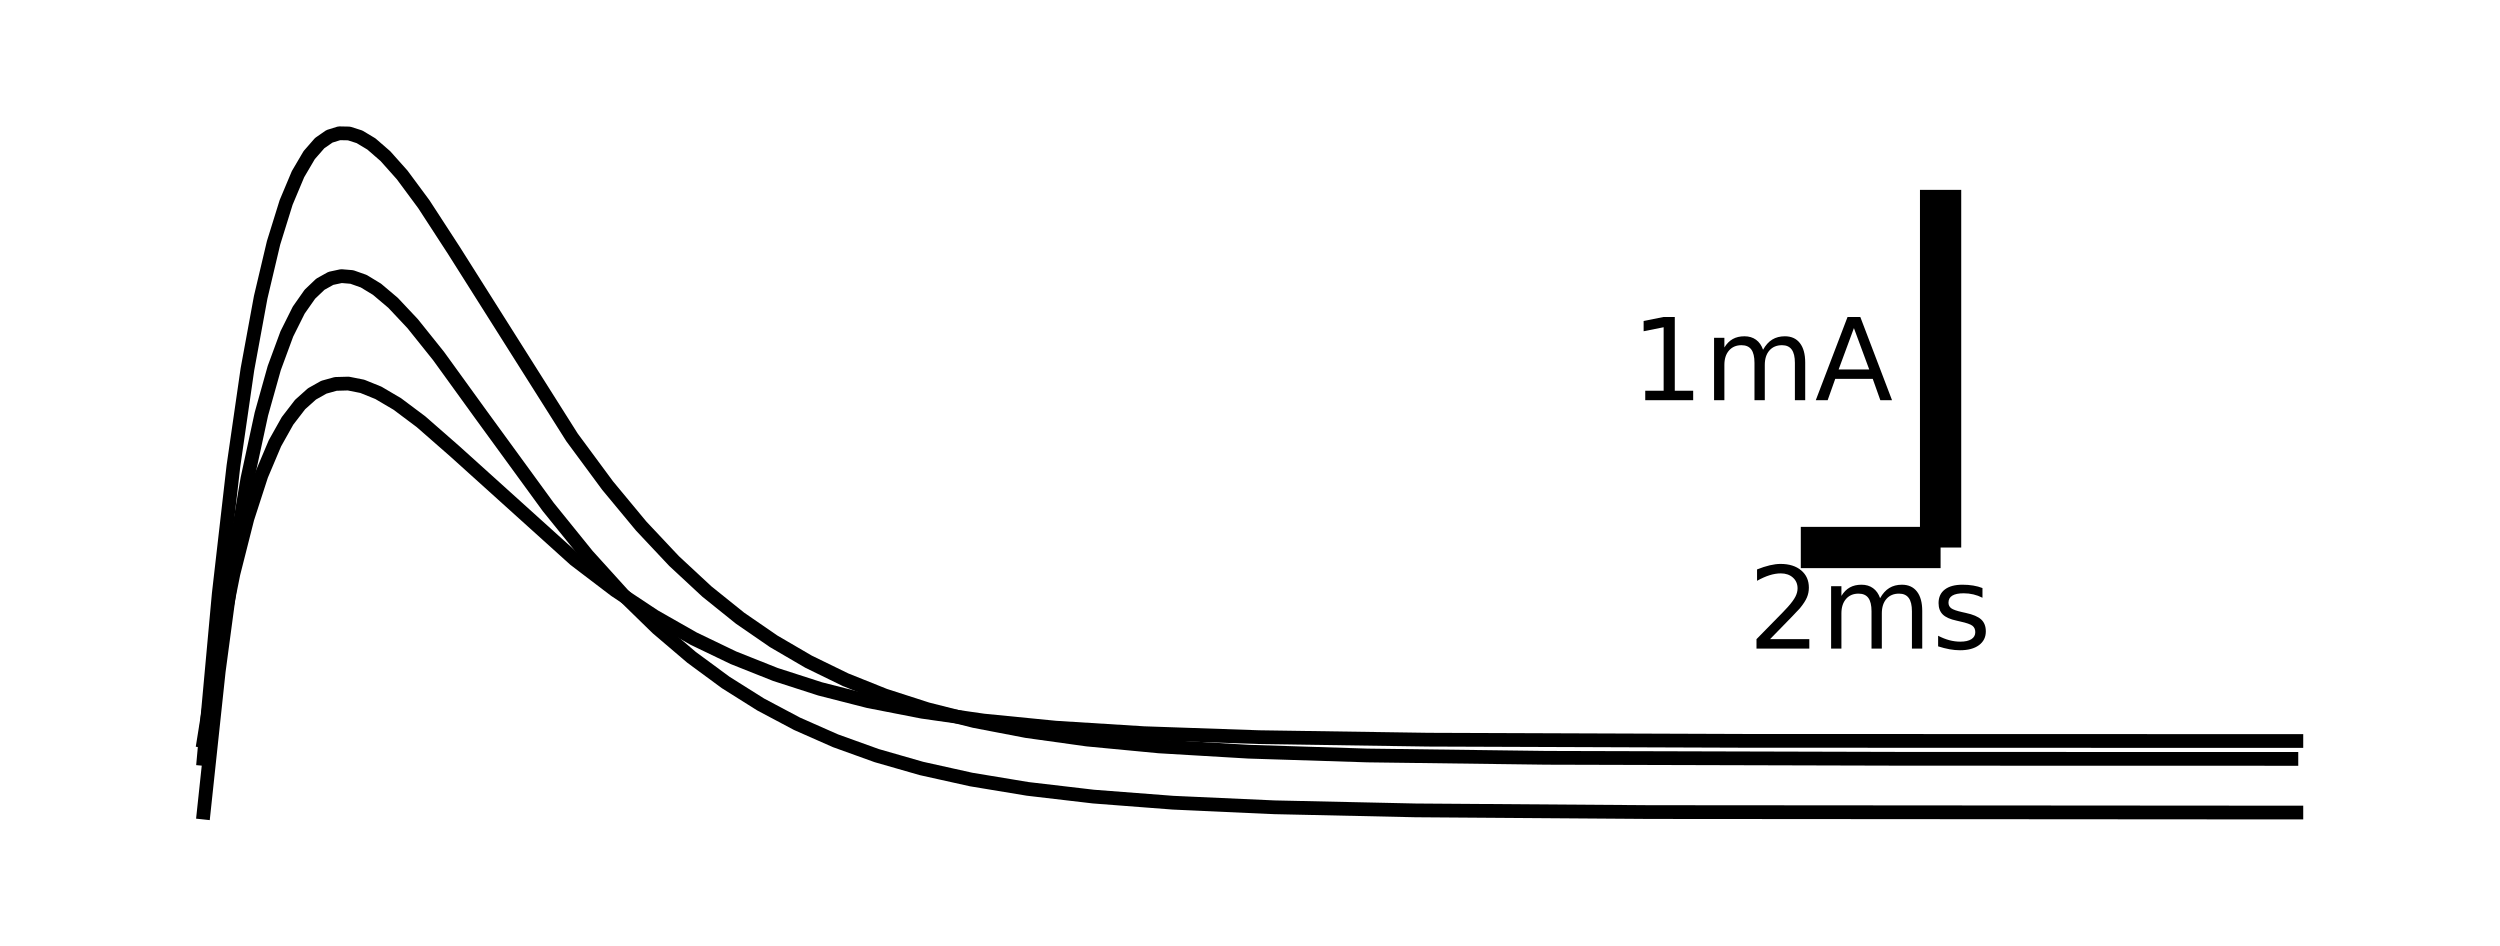 <?xml version="1.0" encoding="utf-8" standalone="no"?>
<!DOCTYPE svg PUBLIC "-//W3C//DTD SVG 1.1//EN"
  "http://www.w3.org/Graphics/SVG/1.1/DTD/svg11.dtd">
<!-- Created with matplotlib (https://matplotlib.org/) -->
<svg height="68.76pt" version="1.1" viewBox="0 0 181.8 68.76" width="181.8pt" xmlns="http://www.w3.org/2000/svg" xmlns:xlink="http://www.w3.org/1999/xlink">
 <defs>
  <style type="text/css">
*{stroke-linecap:butt;stroke-linejoin:round;}
  </style>
 </defs>
 <g id="figure_1">
  <g id="patch_1">
   <path d="M 0 68.76 
L 181.8 68.76 
L 181.8 0 
L 0 0 
z
" style="fill:#ffffff;"/>
  </g>
  <g id="axes_1">
   <g id="patch_2">
    <path d="M 7.2 61.56 
L 174.6 61.56 
L 174.6 7.2 
L 7.2 7.2 
z
" style="fill:#ffffff;"/>
   </g>
   <g id="matplotlib.axis_1"/>
   <g id="matplotlib.axis_2"/>
   <g id="line2d_1">
    <path clip-path="url(#p84c2547000)" d="M 14.809 53.887 
L 15.908 47.027 
L 16.976 41.712 
L 17.992 37.701 
L 19.009 34.564 
L 19.994 32.235 
L 20.909 30.606 
L 21.823 29.418 
L 22.688 28.644 
L 23.552 28.158 
L 24.416 27.918 
L 25.331 27.893 
L 26.347 28.094 
L 27.516 28.567 
L 28.889 29.375 
L 30.617 30.669 
L 33.057 32.804 
L 41.799 40.691 
L 44.747 42.935 
L 47.594 44.822 
L 50.44 46.441 
L 53.337 47.833 
L 56.387 49.047 
L 59.64 50.097 
L 63.147 50.993 
L 67.061 51.758 
L 71.534 52.399 
L 76.77 52.916 
L 83.174 53.316 
L 91.561 53.606 
L 103.861 53.79 
L 126.989 53.875 
L 166.991 53.887 
L 166.991 53.887 
" style="fill:none;stroke:#000000;stroke-linecap:square;"/>
   </g>
   <g id="line2d_2">
    <path clip-path="url(#p84c2547000)" d="M 14.809 59.089 
L 15.908 48.799 
L 16.976 40.826 
L 17.992 34.81 
L 19.009 30.104 
L 19.943 26.768 
L 20.858 24.285 
L 21.722 22.554 
L 22.535 21.395 
L 23.298 20.668 
L 24.06 20.243 
L 24.822 20.079 
L 25.585 20.142 
L 26.449 20.447 
L 27.415 21.034 
L 28.584 22.022 
L 30.007 23.535 
L 31.888 25.883 
L 34.988 30.169 
L 39.868 36.866 
L 42.714 40.386 
L 45.306 43.249 
L 47.797 45.678 
L 50.288 47.8 
L 52.778 49.633 
L 55.32 51.232 
L 57.963 52.635 
L 60.758 53.869 
L 63.757 54.949 
L 67.01 55.883 
L 70.619 56.686 
L 74.736 57.368 
L 79.514 57.928 
L 85.309 58.373 
L 92.679 58.706 
L 102.946 58.931 
L 119.974 59.054 
L 166.584 59.089 
L 166.991 59.089 
L 166.991 59.089 
" style="fill:none;stroke:#000000;stroke-linecap:square;"/>
   </g>
   <g id="line2d_3">
    <path clip-path="url(#p84c2547000)" d="M 14.809 55.188 
L 15.908 43.182 
L 16.976 33.881 
L 17.992 26.862 
L 18.958 21.614 
L 19.892 17.665 
L 20.807 14.722 
L 21.671 12.665 
L 22.484 11.282 
L 23.247 10.408 
L 23.958 9.914 
L 24.67 9.692 
L 25.382 9.706 
L 26.144 9.95 
L 27.008 10.469 
L 28.025 11.352 
L 29.245 12.72 
L 30.82 14.848 
L 33.006 18.211 
L 41.596 31.806 
L 44.188 35.315 
L 46.628 38.257 
L 49.017 40.798 
L 51.406 43.017 
L 53.816 44.954 
L 56.256 46.634 
L 58.797 48.117 
L 61.491 49.431 
L 64.338 50.572 
L 67.438 51.572 
L 70.844 52.434 
L 74.656 53.166 
L 79.051 53.779 
L 84.286 54.278 
L 90.792 54.663 
L 99.433 54.938 
L 112.446 55.108 
L 138.47 55.18 
L 166.629 55.187 
L 166.629 55.187 
" style="fill:none;stroke:#000000;stroke-linecap:square;"/>
   </g>
   <g id="line2d_4">
    <path d="M 141.12 39.816 
L 141.12 13.806 
" style="fill:none;stroke:#000000;stroke-width:3;"/>
   </g>
   <g id="line2d_5">
    <path d="M 130.954 39.816 
L 141.12 39.816 
" style="fill:none;stroke:#000000;stroke-width:3;"/>
   </g>
   <g id="text_1">
    <!-- $1$mA -->
    <defs>
     <path d="M 12.406 8.297 
L 28.516 8.297 
L 28.516 63.922 
L 10.984 60.406 
L 10.984 69.391 
L 28.422 72.906 
L 38.281 72.906 
L 38.281 8.297 
L 54.391 8.297 
L 54.391 0 
L 12.406 0 
z
" id="DejaVuSans-49"/>
     <path d="M 52 44.188 
Q 55.375 50.25 60.062 53.125 
Q 64.75 56 71.094 56 
Q 79.641 56 84.281 50.016 
Q 88.922 44.047 88.922 33.016 
L 88.922 0 
L 79.891 0 
L 79.891 32.719 
Q 79.891 40.578 77.094 44.375 
Q 74.312 48.188 68.609 48.188 
Q 61.625 48.188 57.562 43.547 
Q 53.516 38.922 53.516 30.906 
L 53.516 0 
L 44.484 0 
L 44.484 32.719 
Q 44.484 40.625 41.703 44.406 
Q 38.922 48.188 33.109 48.188 
Q 26.219 48.188 22.156 43.531 
Q 18.109 38.875 18.109 30.906 
L 18.109 0 
L 9.078 0 
L 9.078 54.688 
L 18.109 54.688 
L 18.109 46.188 
Q 21.188 51.219 25.484 53.609 
Q 29.781 56 35.688 56 
Q 41.656 56 45.828 52.969 
Q 50 49.953 52 44.188 
z
" id="DejaVuSans-109"/>
     <path d="M 34.188 63.188 
L 20.797 26.906 
L 47.609 26.906 
z
M 28.609 72.906 
L 39.797 72.906 
L 67.578 0 
L 57.328 0 
L 50.688 18.703 
L 17.828 18.703 
L 11.188 0 
L 0.781 0 
z
" id="DejaVuSans-65"/>
    </defs>
    <g transform="translate(118.613 29.11)scale(0.083 -0.083)">
     <use transform="translate(0 0.094)" xlink:href="#DejaVuSans-49"/>
     <use transform="translate(63.623 0.094)" xlink:href="#DejaVuSans-109"/>
     <use transform="translate(161.035 0.094)" xlink:href="#DejaVuSans-65"/>
    </g>
   </g>
   <g id="text_2">
    <!-- $2$ms -->
    <defs>
     <path d="M 19.188 8.297 
L 53.609 8.297 
L 53.609 0 
L 7.328 0 
L 7.328 8.297 
Q 12.938 14.109 22.625 23.891 
Q 32.328 33.688 34.812 36.531 
Q 39.547 41.844 41.422 45.531 
Q 43.312 49.219 43.312 52.781 
Q 43.312 58.594 39.234 62.25 
Q 35.156 65.922 28.609 65.922 
Q 23.969 65.922 18.812 64.312 
Q 13.672 62.703 7.812 59.422 
L 7.812 69.391 
Q 13.766 71.781 18.938 73 
Q 24.125 74.219 28.422 74.219 
Q 39.75 74.219 46.484 68.547 
Q 53.219 62.891 53.219 53.422 
Q 53.219 48.922 51.531 44.891 
Q 49.859 40.875 45.406 35.406 
Q 44.188 33.984 37.641 27.219 
Q 31.109 20.453 19.188 8.297 
z
" id="DejaVuSans-50"/>
     <path d="M 44.281 53.078 
L 44.281 44.578 
Q 40.484 46.531 36.375 47.5 
Q 32.281 48.484 27.875 48.484 
Q 21.188 48.484 17.844 46.438 
Q 14.5 44.391 14.5 40.281 
Q 14.5 37.156 16.891 35.375 
Q 19.281 33.594 26.516 31.984 
L 29.594 31.297 
Q 39.156 29.25 43.188 25.516 
Q 47.219 21.781 47.219 15.094 
Q 47.219 7.469 41.188 3.016 
Q 35.156 -1.422 24.609 -1.422 
Q 20.219 -1.422 15.453 -0.562 
Q 10.688 0.297 5.422 2 
L 5.422 11.281 
Q 10.406 8.688 15.234 7.391 
Q 20.062 6.109 24.812 6.109 
Q 31.156 6.109 34.562 8.281 
Q 37.984 10.453 37.984 14.406 
Q 37.984 18.062 35.516 20.016 
Q 33.062 21.969 24.703 23.781 
L 21.578 24.516 
Q 13.234 26.266 9.516 29.906 
Q 5.812 33.547 5.812 39.891 
Q 5.812 47.609 11.281 51.797 
Q 16.75 56 26.812 56 
Q 31.781 56 36.172 55.266 
Q 40.578 54.547 44.281 53.078 
z
" id="DejaVuSans-115"/>
    </defs>
    <g transform="translate(127.124 47.233)scale(0.083 -0.083)">
     <use transform="translate(0 0.781)" xlink:href="#DejaVuSans-50"/>
     <use transform="translate(63.623 0.781)" xlink:href="#DejaVuSans-109"/>
     <use transform="translate(161.035 0.781)" xlink:href="#DejaVuSans-115"/>
    </g>
   </g>
  </g>
 </g>
 <defs>
  <clipPath id="p84c2547000">
   <rect height="54.36" width="167.4" x="7.2" y="7.2"/>
  </clipPath>
 </defs>
</svg>
